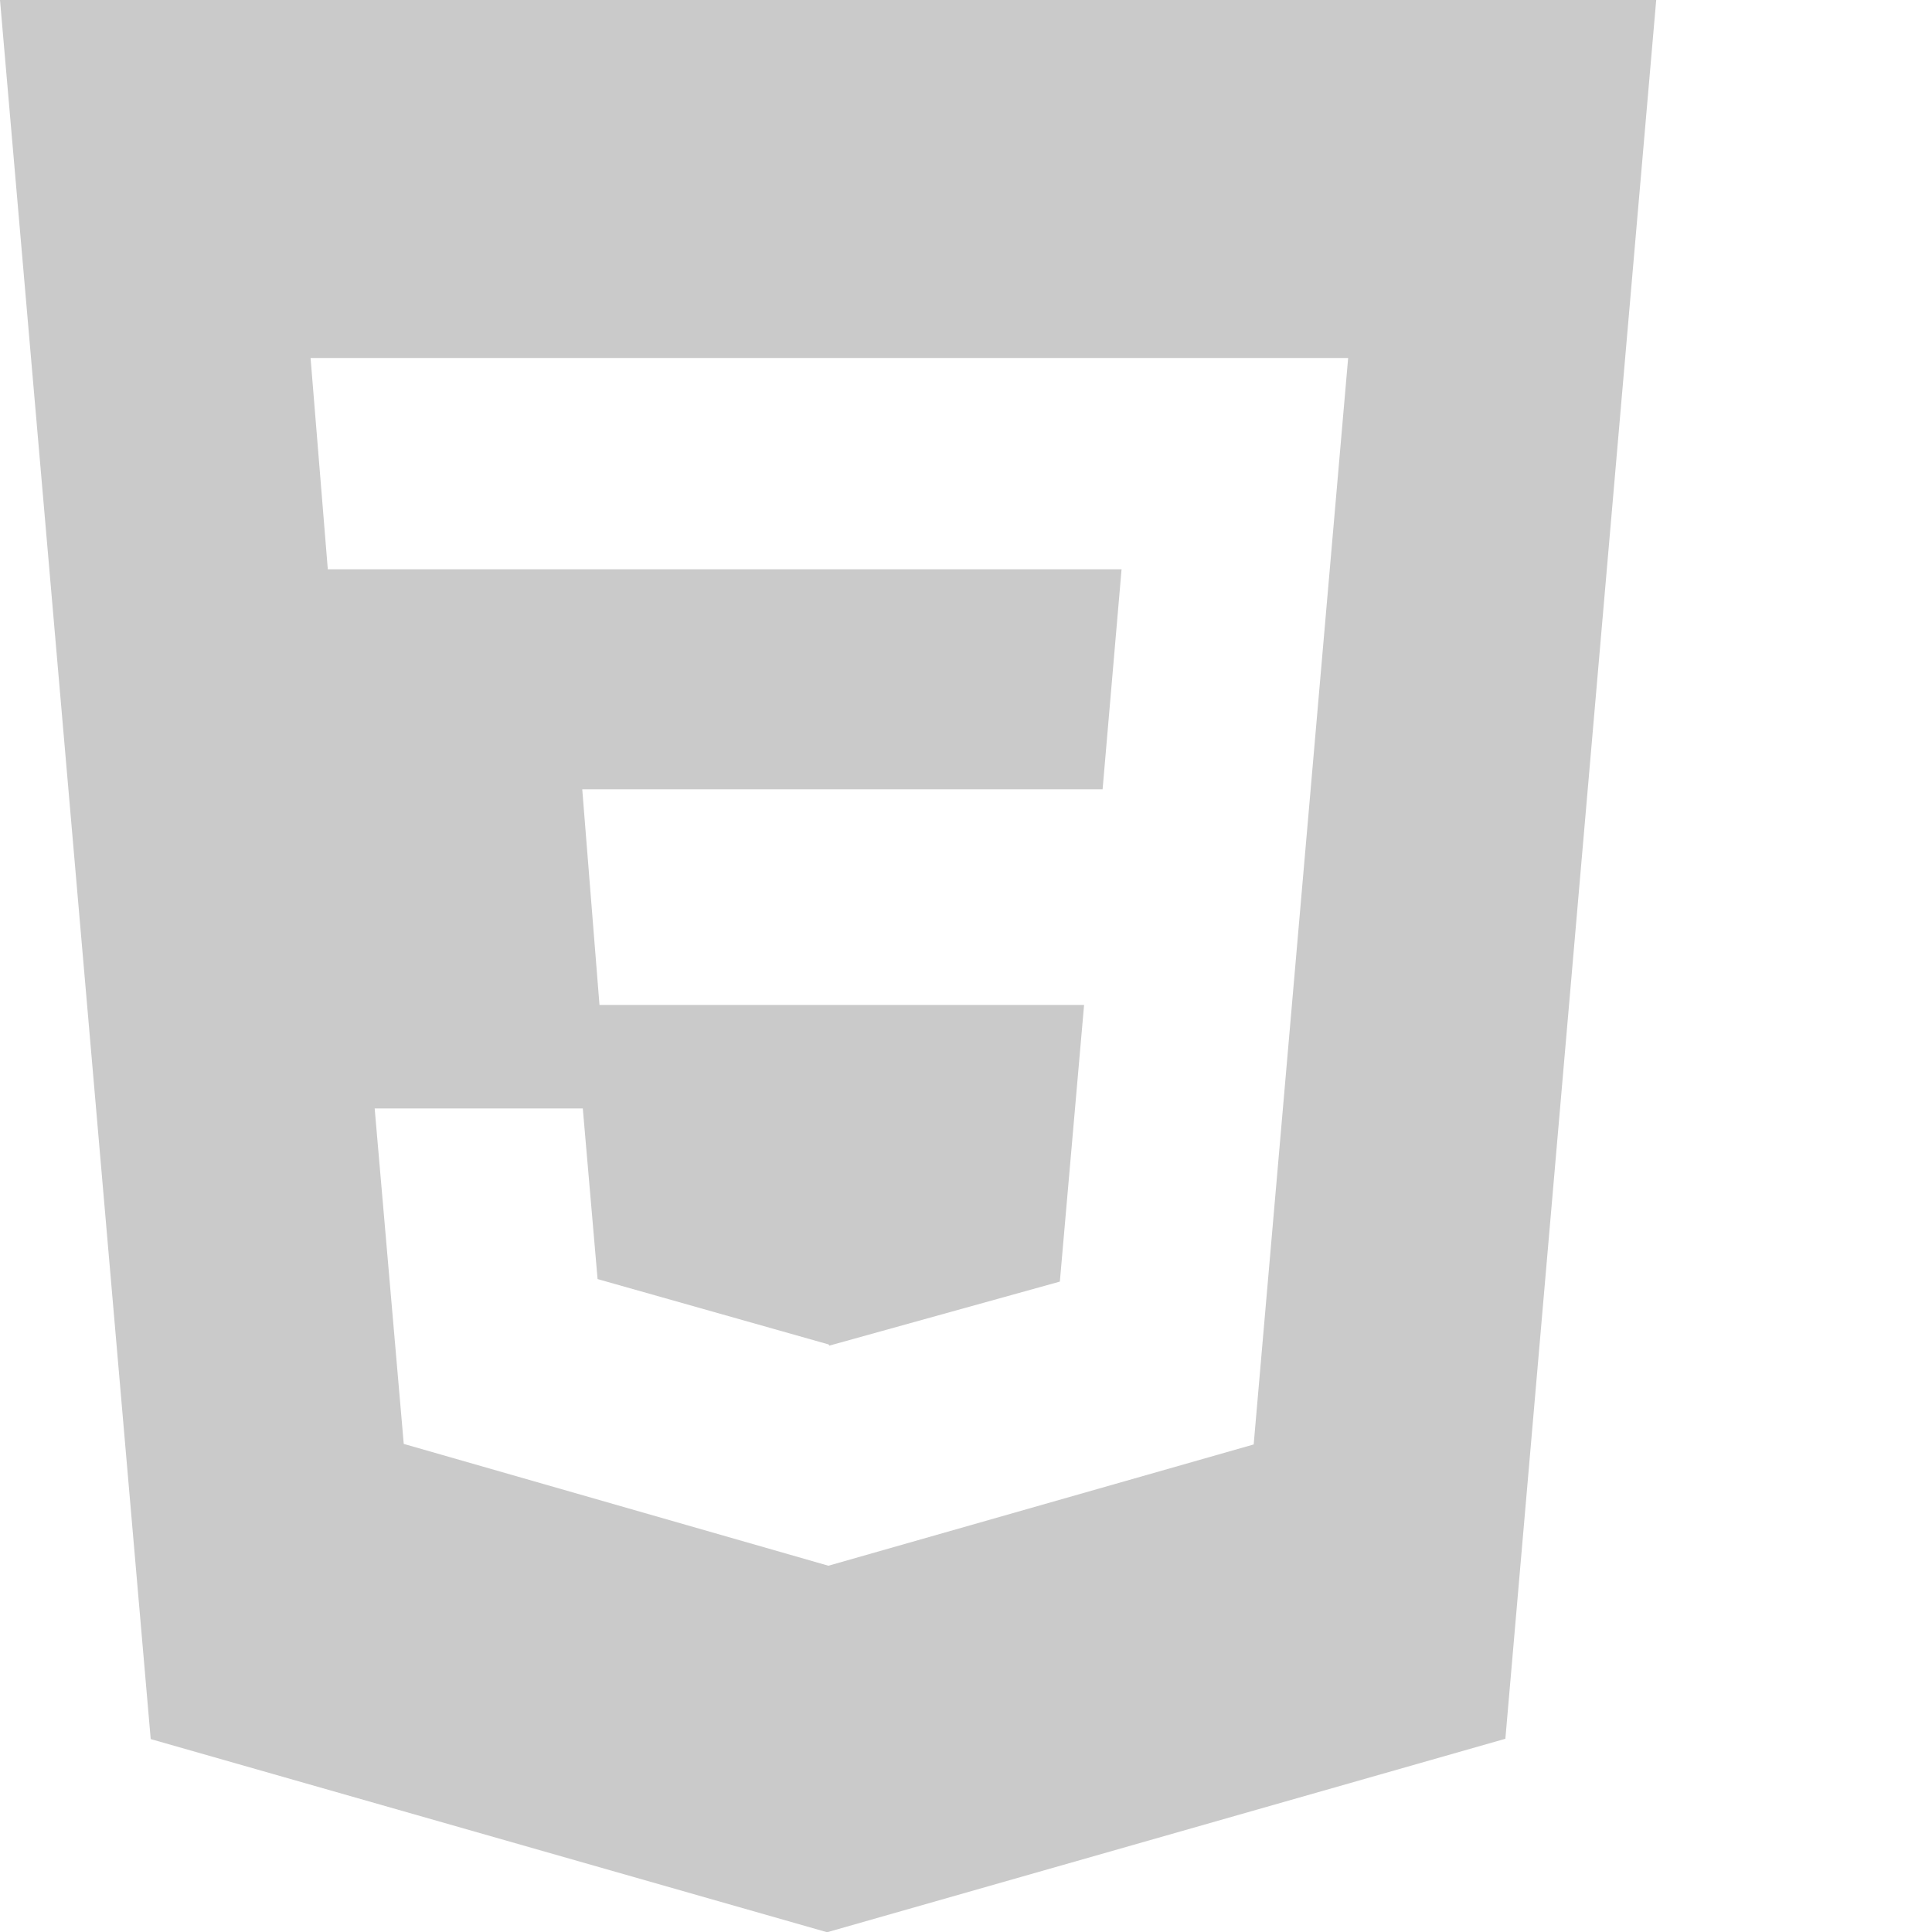 <?xml version="1.0" standalone="no"?>
<!DOCTYPE svg PUBLIC "-//W3C//DTD SVG 1.0//EN" "http://www.w3.org/TR/2001/REC-SVG-20010904/DTD/svg10.dtd">
<svg xmlns="http://www.w3.org/2000/svg" xmlns:xlink="http://www.w3.org/1999/xlink" id="body_1" width="32" height="32">

<g transform="matrix(1.016 0 0 1.016 0 0)">
	<g transform="matrix(1 0 0 1 19.125 4.5)">
        <path d="" stroke="none" fill="#CACACA" fill-rule="nonzero" />
        <path d="M-19.125 -4.5L-16.668 23.851L-5.641 27L5.416 23.846L7.875 -4.5L-19.125 -4.5zM1.313 19.048L-5.62 21.025L-12.543 19.039L-13.017 13.57L-9.624 13.57L-9.383 16.352L-5.615 17.418L-5.606 17.437L-1.847 16.393L-1.452 11.883L-9.352 11.883L-9.633 8.367L-1.15 8.367L-0.841 4.781L-13.781 4.781L-14.062 1.336L2.853 1.336z" stroke="none" fill="#CACACA" fill-rule="nonzero" />
	</g>
</g>
</svg>